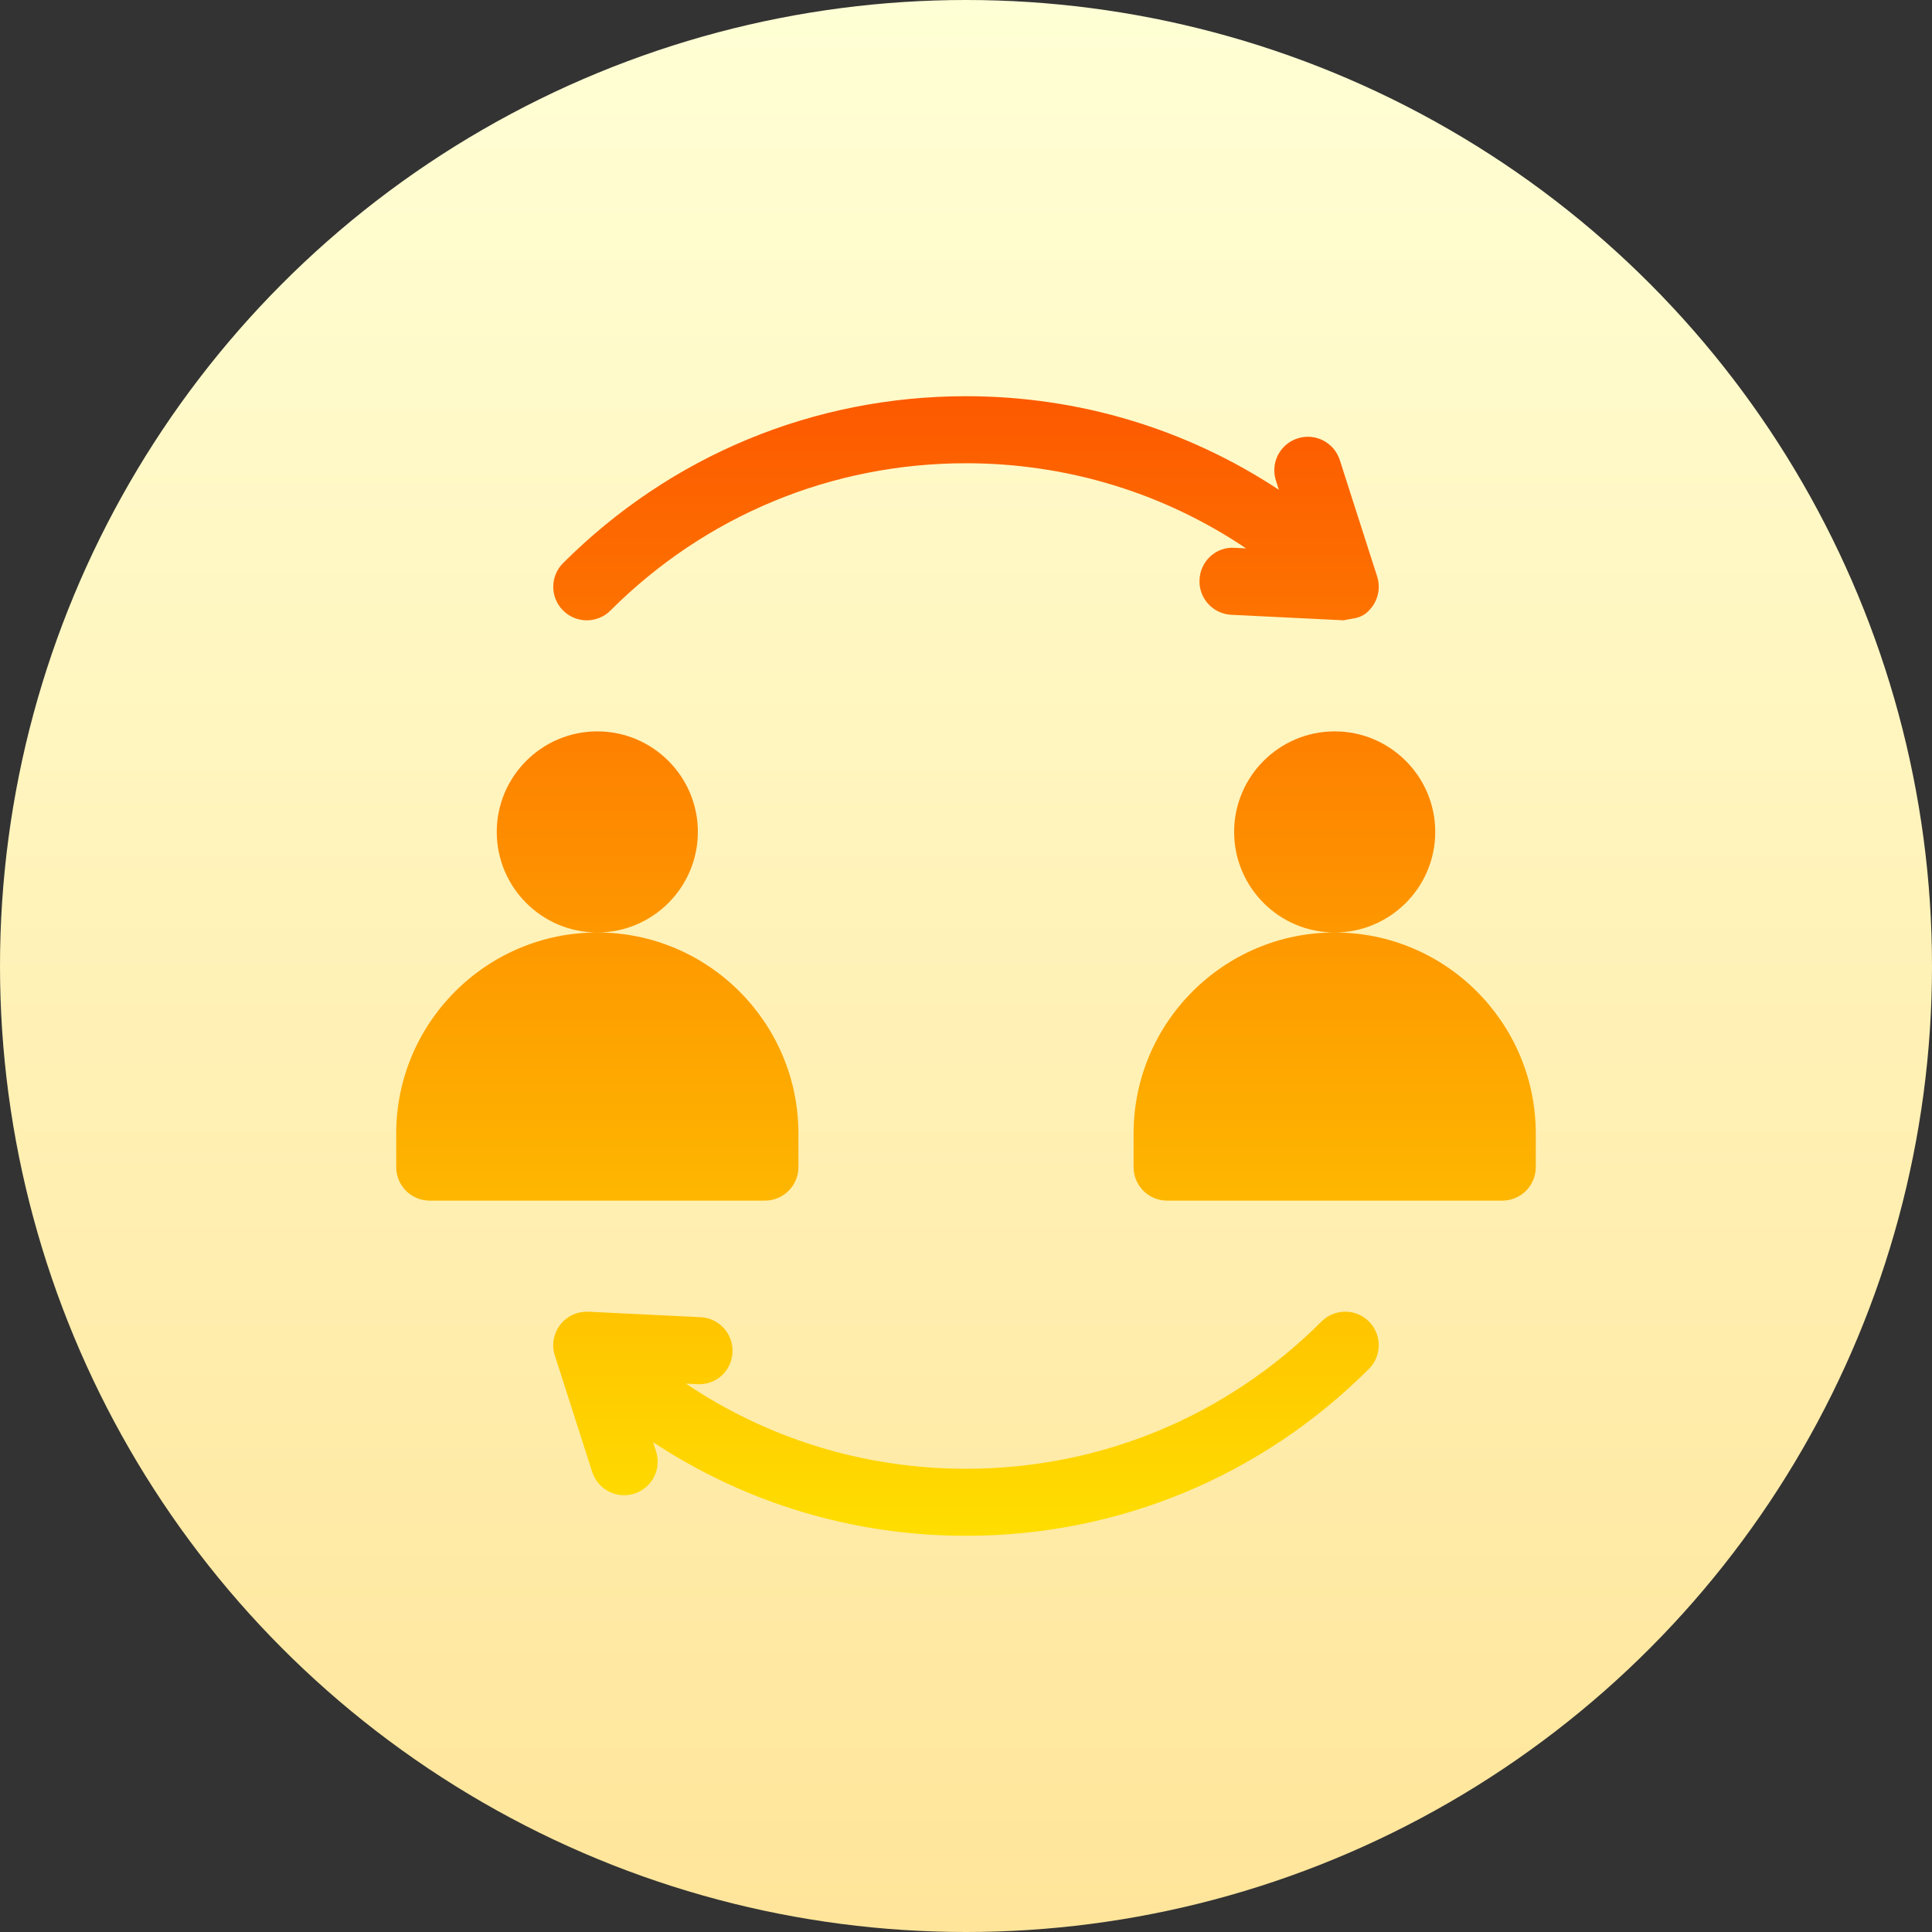 <svg id="Capa_1" enable-background="new 0 0 512 512" height="512" viewBox="0 0 512 512" width="512" xmlns="http://www.w3.org/2000/svg" xmlns:xlink="http://www.w3.org/1999/xlink"><rect x="0" y="0" width="512" height="512" fill="#333333" stroke="none"/><linearGradient id="SVGID_1_" gradientUnits="userSpaceOnUse" x1="256" x2="256" y1="512" y2="0"><stop offset="0" stop-color="#ffe59a"/><stop offset="1" stop-color="#ffffd5"/></linearGradient><linearGradient id="SVGID_2_" gradientUnits="userSpaceOnUse" x1="256" x2="256" y1="105" y2="407"><stop offset="0" stop-color="#fd5900"/><stop offset="1" stop-color="#ffde00"/></linearGradient><g><g><circle cx="256" cy="256" fill="url(#SVGID_1_)" r="256"/></g><g><g><path d="m184.941 220.471c0-14.694-11.953-26.647-26.647-26.647s-26.647 11.953-26.647 26.647 11.953 26.647 26.647 26.647 26.647-11.953 26.647-26.647zm26.647 88.823v-8.882c0-29.388-23.906-53.294-53.294-53.294s-53.294 23.906-53.294 53.294v8.882c0 4.91 3.973 8.882 8.882 8.882h88.824c4.909 0 8.882-3.972 8.882-8.882zm168.765-88.823c0-14.694-11.953-26.647-26.647-26.647s-26.647 11.953-26.647 26.647 11.953 26.647 26.647 26.647 26.647-11.953 26.647-26.647zm-26.647 26.647c-29.388 0-53.294 23.906-53.294 53.294v8.882c0 4.91 3.973 8.882 8.882 8.882h88.824c4.91 0 8.882-3.973 8.882-8.882v-8.882c0-29.389-23.906-53.294-53.294-53.294zm-191.925-85.328c25.172-25.164 58.637-39.025 94.219-39.025 26.83 0 52.447 7.899 74.222 22.563l-3.041-.149c-4.944-.347-9.073 3.548-9.299 8.44-.243 4.901 3.539 9.064 8.431 9.308l29.752 1.457c2.897-.633 5.085-.341 7.477-3.461 1.77-2.316 2.307-5.352 1.423-8.127l-9.906-30.88c-1.509-4.667-6.506-7.243-11.172-5.742-4.684 1.5-7.252 6.497-5.76 11.172l.789 2.455c-24.418-16.115-52.988-24.801-82.916-24.801-40.335 0-78.241 15.709-106.779 44.229-3.47 3.47-3.47 9.091 0 12.561 3.47 3.469 9.09 3.469 12.56 0zm188.438 188.42c-25.172 25.164-58.637 39.025-94.219 39.025-26.83 0-52.447-7.899-74.222-22.564l3.041.15c5.048.243 9.073-3.539 9.299-8.44.243-4.901-3.539-9.064-8.431-9.308l-29.752-1.457c-2.897-.104-5.708 1.154-7.477 3.461-1.77 2.316-2.307 5.352-1.423 8.127l9.906 30.88c1.48 4.587 6.406 7.255 11.172 5.742 4.684-1.5 7.252-6.497 5.76-11.172l-.789-2.455c24.418 16.115 52.988 24.801 82.916 24.801 40.335 0 78.241-15.709 106.779-44.229 3.47-3.47 3.47-9.091 0-12.561s-9.09-3.47-12.56 0z" fill="url(#SVGID_2_)"/></g></g></g></svg>